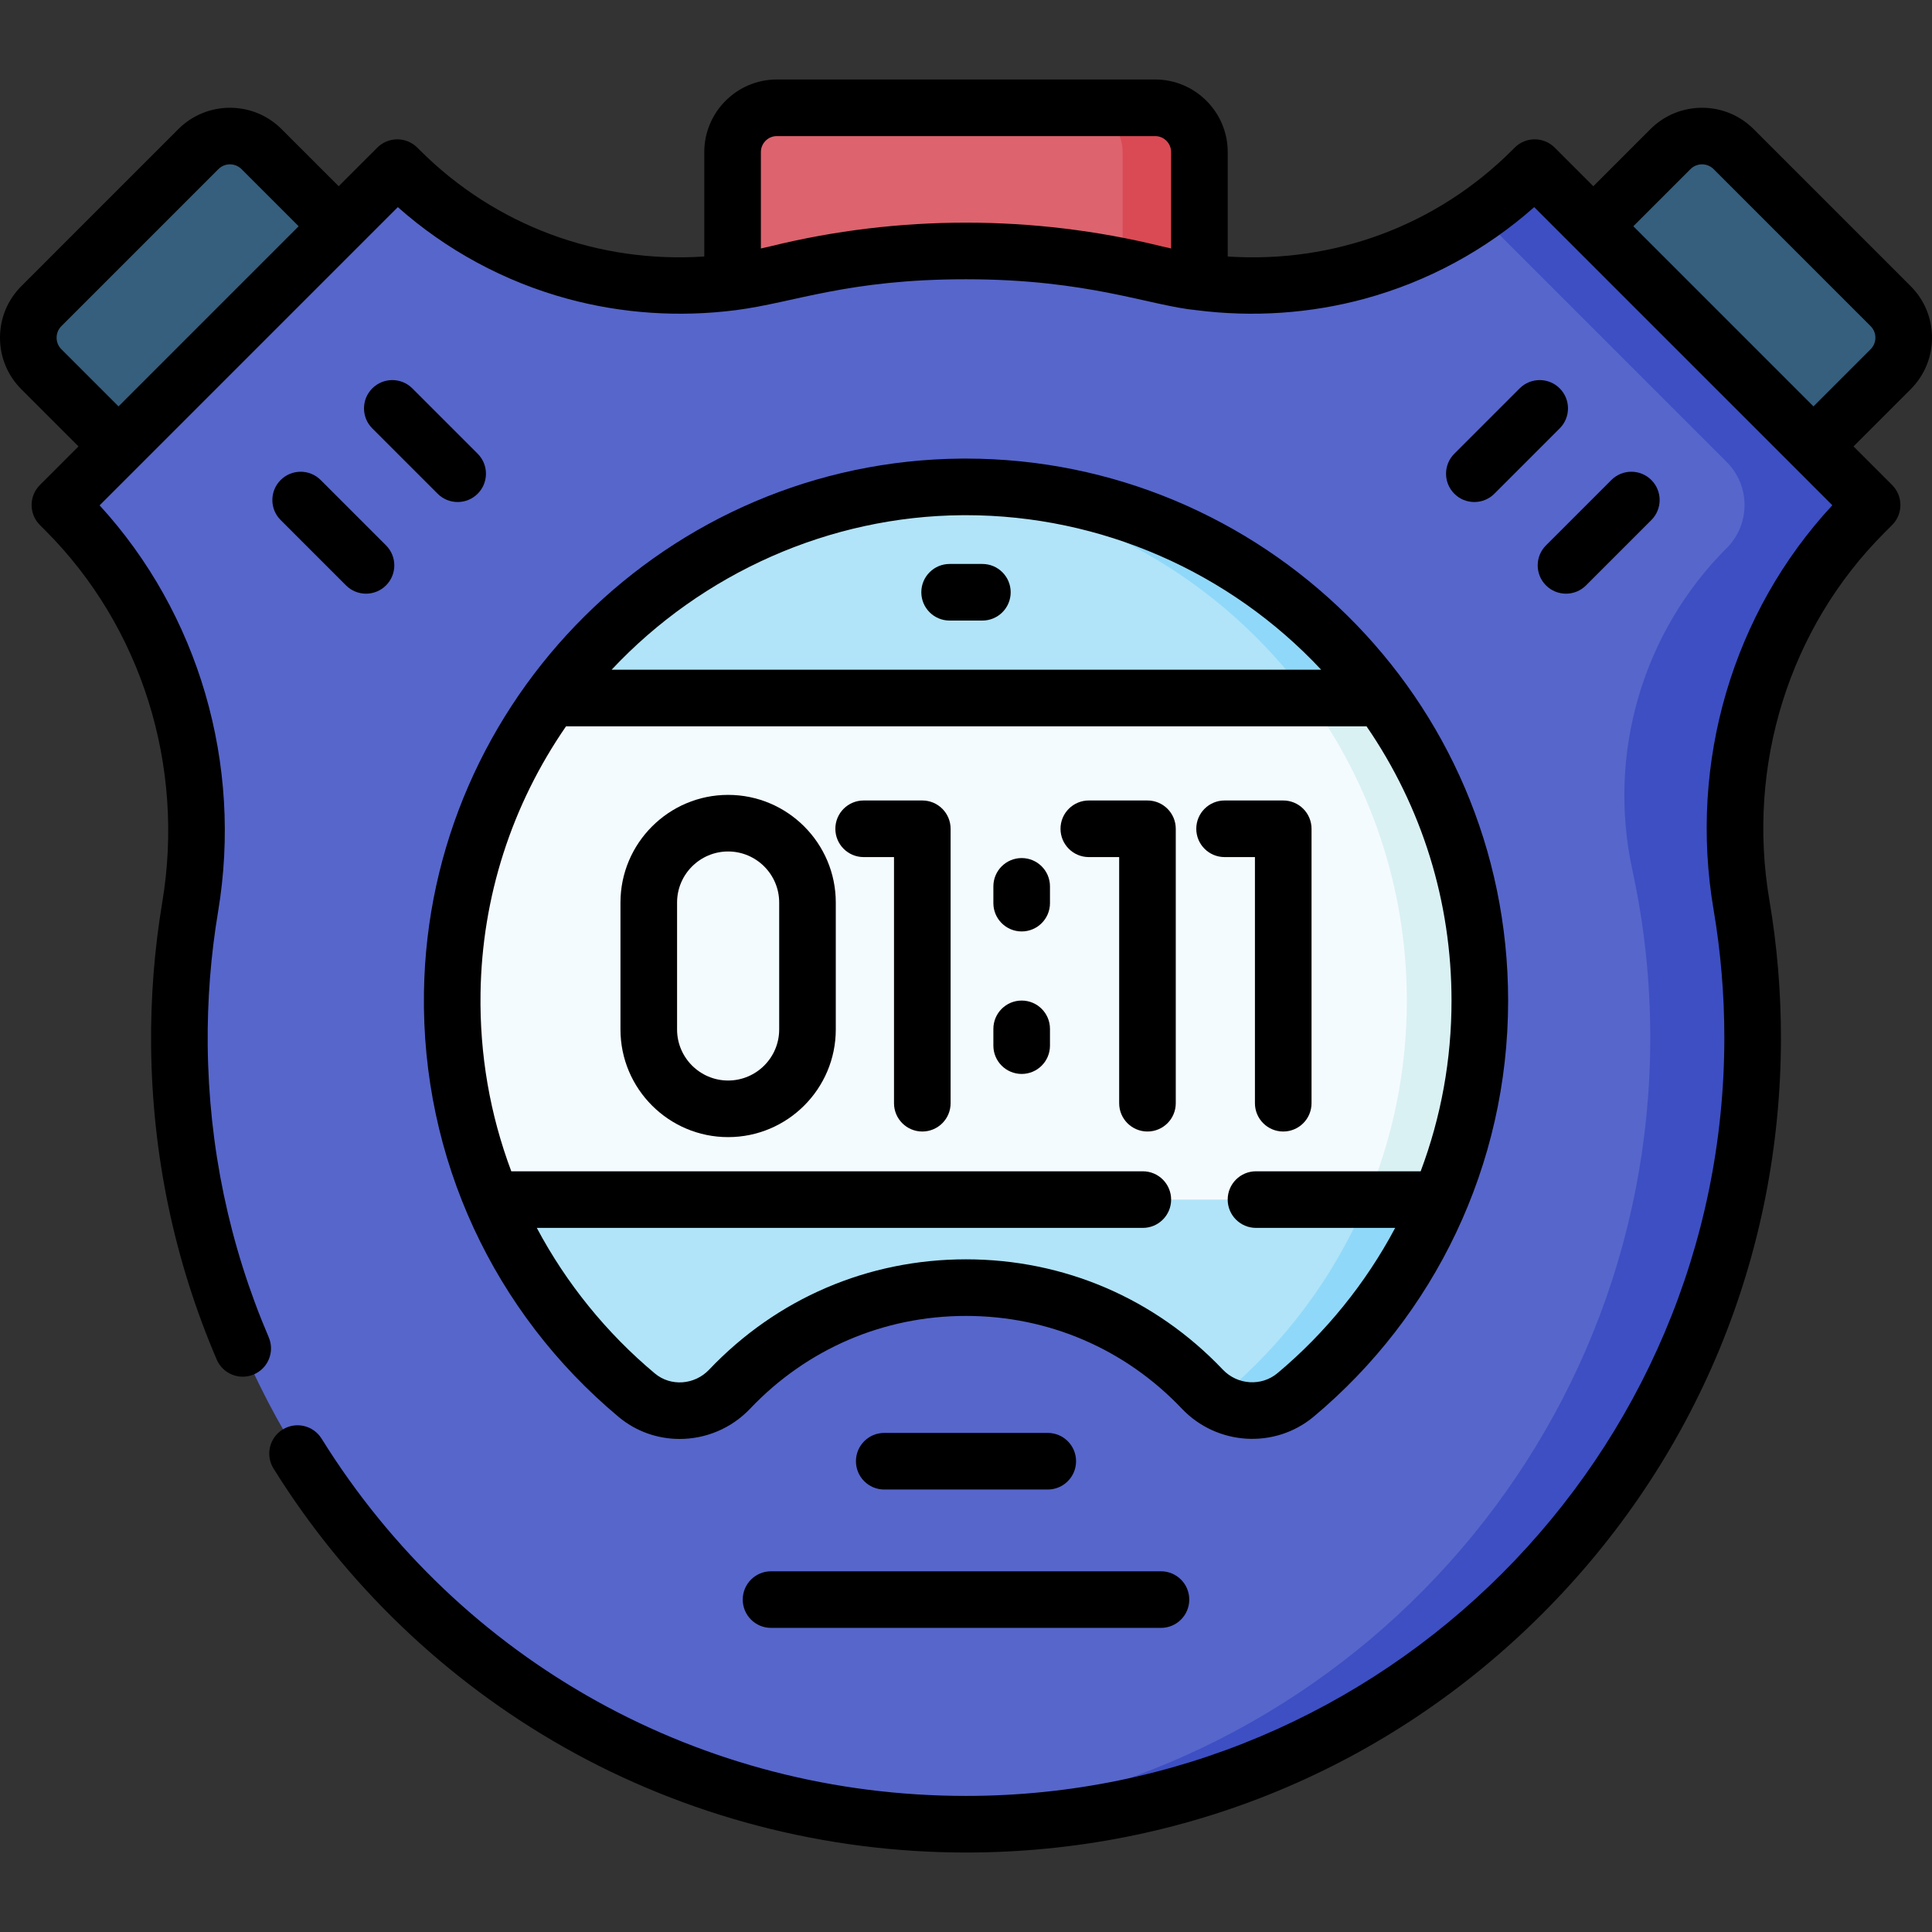 <svg id="Capa_1" enable-background="new 0 0 512 512" height="512" viewBox="0 0 512 512" width="512" xmlns="http://www.w3.org/2000/svg"><rect x="0" y="0" width="512" height="512" fill="#333333" stroke="none"/><g><path d="m317.858 95.036h-123.715v-54.731c0-6.484 5.256-11.74 11.74-11.74h100.235c6.484 0 11.74 5.256 11.74 11.74z" fill="#dd636e"/><path d="m306.118 28.565h-20.352c6.484 0 11.74 5.256 11.74 11.74v54.731h20.352v-54.731c0-6.484-5.256-11.74-11.74-11.74z" fill="#da4a54"/><path d="m89.753 59.959-58.343 58.342-20.444-20.444c-4.621-4.621-4.621-12.112 0-16.733l41.61-41.61c4.621-4.621 12.112-4.621 16.733 0z" fill="#365e7d"/><path d="m422.248 59.959 58.342 58.342 20.444-20.444c4.621-4.621 4.621-12.112 0-16.733l-41.61-41.61c-4.621-4.621-12.112-4.621-16.733 0z" fill="#365e7d"/><path d="m496.126 133.837-89.413-89.414-.646.646c-26.195 26.195-64.182 36.301-100.156 27.454-15.99-3.932-32.706-6.019-49.91-6.019s-33.92 2.087-49.911 6.019c-35.974 8.847-73.961-1.259-100.156-27.454l-.646-.646-89.413 89.414 1.462 1.462c27.521 27.521 39.478 66.684 33.06 105.073-1.999 11.955-2.98 24.254-2.85 36.807 1.188 114.626 93.823 206.258 208.455 206.257 115.132-.001 208.464-93.333 208.464-208.465 0-11.996-1.015-23.755-2.962-35.196-6.456-37.929 5.354-76.669 32.56-103.875z" fill="#5766cb"/><g><path d="m496.126 133.837-89.413-89.413-.646.646c-4.379 4.379-9.094 8.298-14.068 11.764l65.602 65.602c6.297 6.297 6.297 16.505 0 22.802-22.324 22.324-31.706 54.465-25.005 85.317 3.108 14.312 4.746 29.172 4.746 44.415 0 110.586-86.112 201.044-194.938 208.016 4.496.287 9.027.449 13.598.449 115.132-.001 208.464-93.333 208.464-208.465 0-11.999-1.015-23.76-2.963-35.203-6.456-37.927 5.355-76.666 32.561-103.868z" fill="#3d4fc3"/></g><path d="m392.17 265.203c0 18.68-3.77 36.49-10.58 52.7-8.48 20.19-21.69 37.9-38.23 51.75-7.33 6.14-18.14 5.42-24.73-1.52-15.74-16.56-37.97-26.9-62.63-26.9s-46.9 10.34-62.64 26.91c-6.54 6.89-17.3 7.7-24.6 1.61-16.6-13.87-29.85-31.62-38.36-51.85-7.06-16.82-10.85-35.37-10.55-54.83.44-29.13 10.14-56.09 26.27-78.09 24.66-33.63 64.34-55.64 108.9-55.95 45.61-.32 86.08 21.79 111.03 55.95 16.43 22.5 26.12 50.22 26.12 80.22z" fill="#b1e4f9" stroke="#b1e4f9" stroke-miterlimit="10"/><g><path d="m366.05 184.983c-24.95-34.16-65.42-56.27-111.03-55.95-2.939.021-5.856.141-8.75.348 41.241 2.882 77.429 24.115 100.427 55.602 16.43 22.5 26.12 50.22 26.12 80.22 0 18.68-3.77 36.49-10.58 52.7-8.48 20.19-21.69 37.9-38.23 51.75-.596.5-1.222.937-1.861 1.346 6.498 4.109 15.073 3.798 21.214-1.346 16.54-13.85 29.75-31.56 38.23-51.75 6.81-16.21 10.58-34.02 10.58-52.7 0-30-9.69-57.72-26.12-80.22z" fill="#90d8f9"/></g><path d="m392.17 265.203c0 18.68-3.77 36.49-10.58 52.7h-251.19c-7.06-16.82-10.85-35.37-10.55-54.83.44-29.13 10.14-56.09 26.27-78.09h219.93c16.43 22.5 26.12 50.22 26.12 80.22z" fill="#f4fbff"/><path d="m366.05 184.983h-19.353c16.43 22.5 26.12 50.22 26.12 80.22 0 18.68-3.77 36.49-10.58 52.7h19.353c6.81-16.21 10.58-34.02 10.58-52.7 0-30-9.69-57.72-26.12-80.22z" fill="#daf1f4"/><g><path d="m512 89.491c0-5.164-2.011-10.019-5.661-13.67l-41.61-41.61c-7.539-7.537-19.801-7.535-27.34 0l-15.141 15.141-10.231-10.232c-1.407-1.406-3.314-2.196-5.304-2.196s-3.896.79-5.304 2.196l-.646.646c-20.096 20.098-47.36 30.078-75.404 28.21v-27.671c0-10.609-8.631-19.24-19.24-19.24h-100.236c-10.609 0-19.24 8.631-19.24 19.24v27.67c-28.043 1.866-55.308-8.113-75.404-28.209l-.646-.646c-1.407-1.406-3.314-2.196-5.304-2.196s-3.896.79-5.304 2.196l-10.232 10.231-15.142-15.141c-7.537-7.537-19.802-7.535-27.339 0l-41.609 41.611c-3.652 3.651-5.663 8.506-5.663 13.67s2.011 10.019 5.662 13.67l15.141 15.141-10.232 10.232c-1.406 1.407-2.196 3.315-2.196 5.305s.791 3.897 2.198 5.304l1.46 1.46c25.45 25.45 37.026 62.285 30.966 98.532-2.091 12.506-3.084 25.332-2.952 38.121.299 28.854 6.146 56.791 17.38 83.033 1.63 3.808 6.04 5.574 9.846 3.943 3.809-1.63 5.574-6.038 3.943-9.846-10.451-24.416-15.892-50.418-16.169-77.285-.124-11.912.801-23.854 2.747-35.493 6.553-39.192-5.155-79.031-31.396-107.687 16.287-16.288 59.192-59.192 79.029-79.03 12.849 11.402 28.264 19.747 44.951 24.284 14.431 3.923 29.591 4.93 44.487 3.037.073-.007.143-.019.215-.028 15.45-1.993 29.467-8.178 60.922-8.178 32.505 0 48.72 7.034 61.142 8.207 14.894 1.892 30.051.885 44.481-3.037 16.687-4.537 32.103-12.882 44.95-24.284 10.095 10.095 67.24 67.241 79.006 79.007-26.372 28.423-38.111 68.117-31.47 107.135 1.895 11.133 2.855 22.551 2.855 33.938 0 110.812-90.152 200.965-200.964 200.965-70.072.001-133.916-35.395-170.78-94.682-2.188-3.519-6.812-4.597-10.329-2.409-3.518 2.188-4.597 6.812-2.409 10.329 19.012 30.576 45.617 56.109 76.94 73.839 32.273 18.268 69.128 27.924 106.578 27.923 57.687 0 111.92-22.464 152.71-63.255 40.79-40.79 63.254-95.023 63.254-152.71 0-12.228-1.032-24.492-3.068-36.455-6.088-35.767 5.303-72.146 30.468-97.312l2.062-2.062c1.407-1.406 2.198-3.314 2.198-5.304s-.79-3.897-2.196-5.305l-10.232-10.232 15.141-15.141c3.65-3.652 5.661-8.506 5.661-13.67zm-495.731 3.062c-.819-.818-1.269-1.905-1.269-3.062s.45-2.244 1.27-3.062l41.61-41.61c.844-.845 1.953-1.267 3.062-1.267s2.219.422 3.062 1.267l15.141 15.14-47.735 47.736zm188.03-27.312c-.885.218-1.771.416-2.656.609v-25.545c0-2.338 1.902-4.24 4.24-4.24h100.235c2.338 0 4.24 1.902 4.24 4.24v25.545c-.886-.193-1.771-.392-2.656-.609-33.8-8.314-69.598-8.315-103.403 0zm291.432 27.312-15.141 15.141-47.736-47.737 15.14-15.14c1.689-1.689 4.438-1.689 6.126 0l41.61 41.61c.818.817 1.269 1.905 1.269 3.062s-.449 2.247-1.268 3.064z"/><path d="m277.668 394.738c4.143 0 7.5-3.357 7.5-7.5s-3.357-7.5-7.5-7.5h-43.335c-4.143 0-7.5 3.357-7.5 7.5s3.357 7.5 7.5 7.5z"/><path d="m196.833 423.907c0 4.143 3.357 7.5 7.5 7.5h103.335c4.143 0 7.5-3.357 7.5-7.5s-3.357-7.5-7.5-7.5h-103.335c-4.143 0-7.5 3.357-7.5 7.5z"/><path d="m304.091 212.136h-15.545c-4.143 0-7.5 3.357-7.5 7.5s3.357 7.5 7.5 7.5h8.045v65.228c0 4.143 3.357 7.5 7.5 7.5s7.5-3.357 7.5-7.5v-72.728c0-4.142-3.358-7.5-7.5-7.5z"/><path d="m340.07 212.136h-15.545c-4.143 0-7.5 3.357-7.5 7.5s3.357 7.5 7.5 7.5h8.045v65.228c0 4.143 3.357 7.5 7.5 7.5s7.5-3.357 7.5-7.5v-72.728c0-4.142-3.357-7.5-7.5-7.5z"/><path d="m244.421 212.136h-15.545c-4.143 0-7.5 3.357-7.5 7.5s3.357 7.5 7.5 7.5h8.045v65.228c0 4.143 3.357 7.5 7.5 7.5s7.5-3.357 7.5-7.5v-72.728c0-4.142-3.358-7.5-7.5-7.5z"/><path d="m192.961 210.652c-15.731 0-28.53 12.799-28.53 28.531v33.634c0 15.732 12.799 28.531 28.53 28.531 15.732 0 28.531-12.799 28.531-28.531v-33.634c0-15.732-12.799-28.531-28.531-28.531zm13.531 62.165c0 7.461-6.07 13.531-13.531 13.531s-13.53-6.07-13.53-13.531v-33.634c0-7.461 6.069-13.531 13.53-13.531s13.531 6.07 13.531 13.531z"/><path d="m270.755 227.395c-4.143 0-7.5 3.357-7.5 7.5v4.447c0 4.143 3.357 7.5 7.5 7.5s7.5-3.357 7.5-7.5v-4.447c0-4.143-3.358-7.5-7.5-7.5z"/><path d="m270.755 265.158c-4.143 0-7.5 3.357-7.5 7.5v4.448c0 4.143 3.357 7.5 7.5 7.5s7.5-3.357 7.5-7.5v-4.448c0-4.143-3.358-7.5-7.5-7.5z"/><path d="m251.658 164.455h8.684c4.143 0 7.5-3.357 7.5-7.5s-3.357-7.5-7.5-7.5h-8.684c-4.143 0-7.5 3.357-7.5 7.5s3.358 7.5 7.5 7.5z"/><path d="m109.27 102.922c-2.93-2.928-7.678-2.928-10.607 0-2.929 2.93-2.929 7.678 0 10.607l17.317 17.317c1.465 1.464 3.385 2.196 5.304 2.196s3.839-.732 5.304-2.196c2.929-2.93 2.929-7.678 0-10.607z"/><path d="m74.374 127.211c-2.929 2.93-2.929 7.678 0 10.607l17.317 17.317c1.465 1.464 3.385 2.196 5.304 2.196s3.839-.732 5.304-2.196c2.929-2.93 2.929-7.678 0-10.607l-17.317-17.317c-2.93-2.927-7.678-2.927-10.608 0z"/><path d="m402.73 102.922-17.317 17.317c-2.929 2.93-2.929 7.678 0 10.607 1.465 1.464 3.385 2.196 5.304 2.196s3.839-.732 5.304-2.196l17.317-17.317c2.929-2.93 2.929-7.678 0-10.607-2.93-2.927-7.678-2.927-10.608 0z"/><path d="m409.702 155.136c1.465 1.464 3.385 2.196 5.304 2.196s3.839-.732 5.304-2.196l17.317-17.317c2.929-2.93 2.929-7.678 0-10.607-2.93-2.928-7.678-2.928-10.607 0l-17.317 17.317c-2.93 2.929-2.93 7.678-.001 10.607z"/><path d="m255.97 121.53c-.332 0-.669.001-1.002.003-78.02.544-141.448 63.935-142.616 141.424-.68 44.061 18.581 84.964 51.604 112.555 4.682 3.906 10.419 5.826 16.155 5.826 6.821 0 13.642-2.714 18.687-8.029 15.054-15.848 35.369-24.575 57.203-24.575 21.824 0 42.136 8.725 57.19 24.563 9.315 9.812 24.681 10.735 34.984 2.106 31.915-26.724 51.495-66.528 51.495-110.2.001-80.552-65.659-143.673-143.7-143.673zm-.897 15.003c.3-.002.597-.003.896-.003 35.791 0 69.947 15.049 94.155 40.953h-188.04c24.031-25.631 57.789-40.705 92.989-40.95zm121.42 173.87h-43.642c-4.143 0-7.5 3.357-7.5 7.5s3.357 7.5 7.5 7.5h36.885c-7.781 14.645-18.418 27.805-31.192 38.5-4.245 3.554-10.604 3.145-14.479-.938-17.917-18.851-42.09-29.232-68.065-29.232-25.987 0-50.164 10.386-68.08 29.247-3.859 4.063-10.164 4.511-14.352 1.017-12.82-10.711-23.499-23.904-31.31-38.594h160.605c4.143 0 7.5-3.357 7.5-7.5s-3.357-7.5-7.5-7.5h-167.363c-5.656-15.062-8.402-30.919-8.151-47.217.384-25.416 8.215-49.774 22.659-70.703h212.14c14.736 21.448 22.522 46.502 22.522 72.72.001 15.591-2.754 30.77-8.177 45.2z"/></g></g></svg>